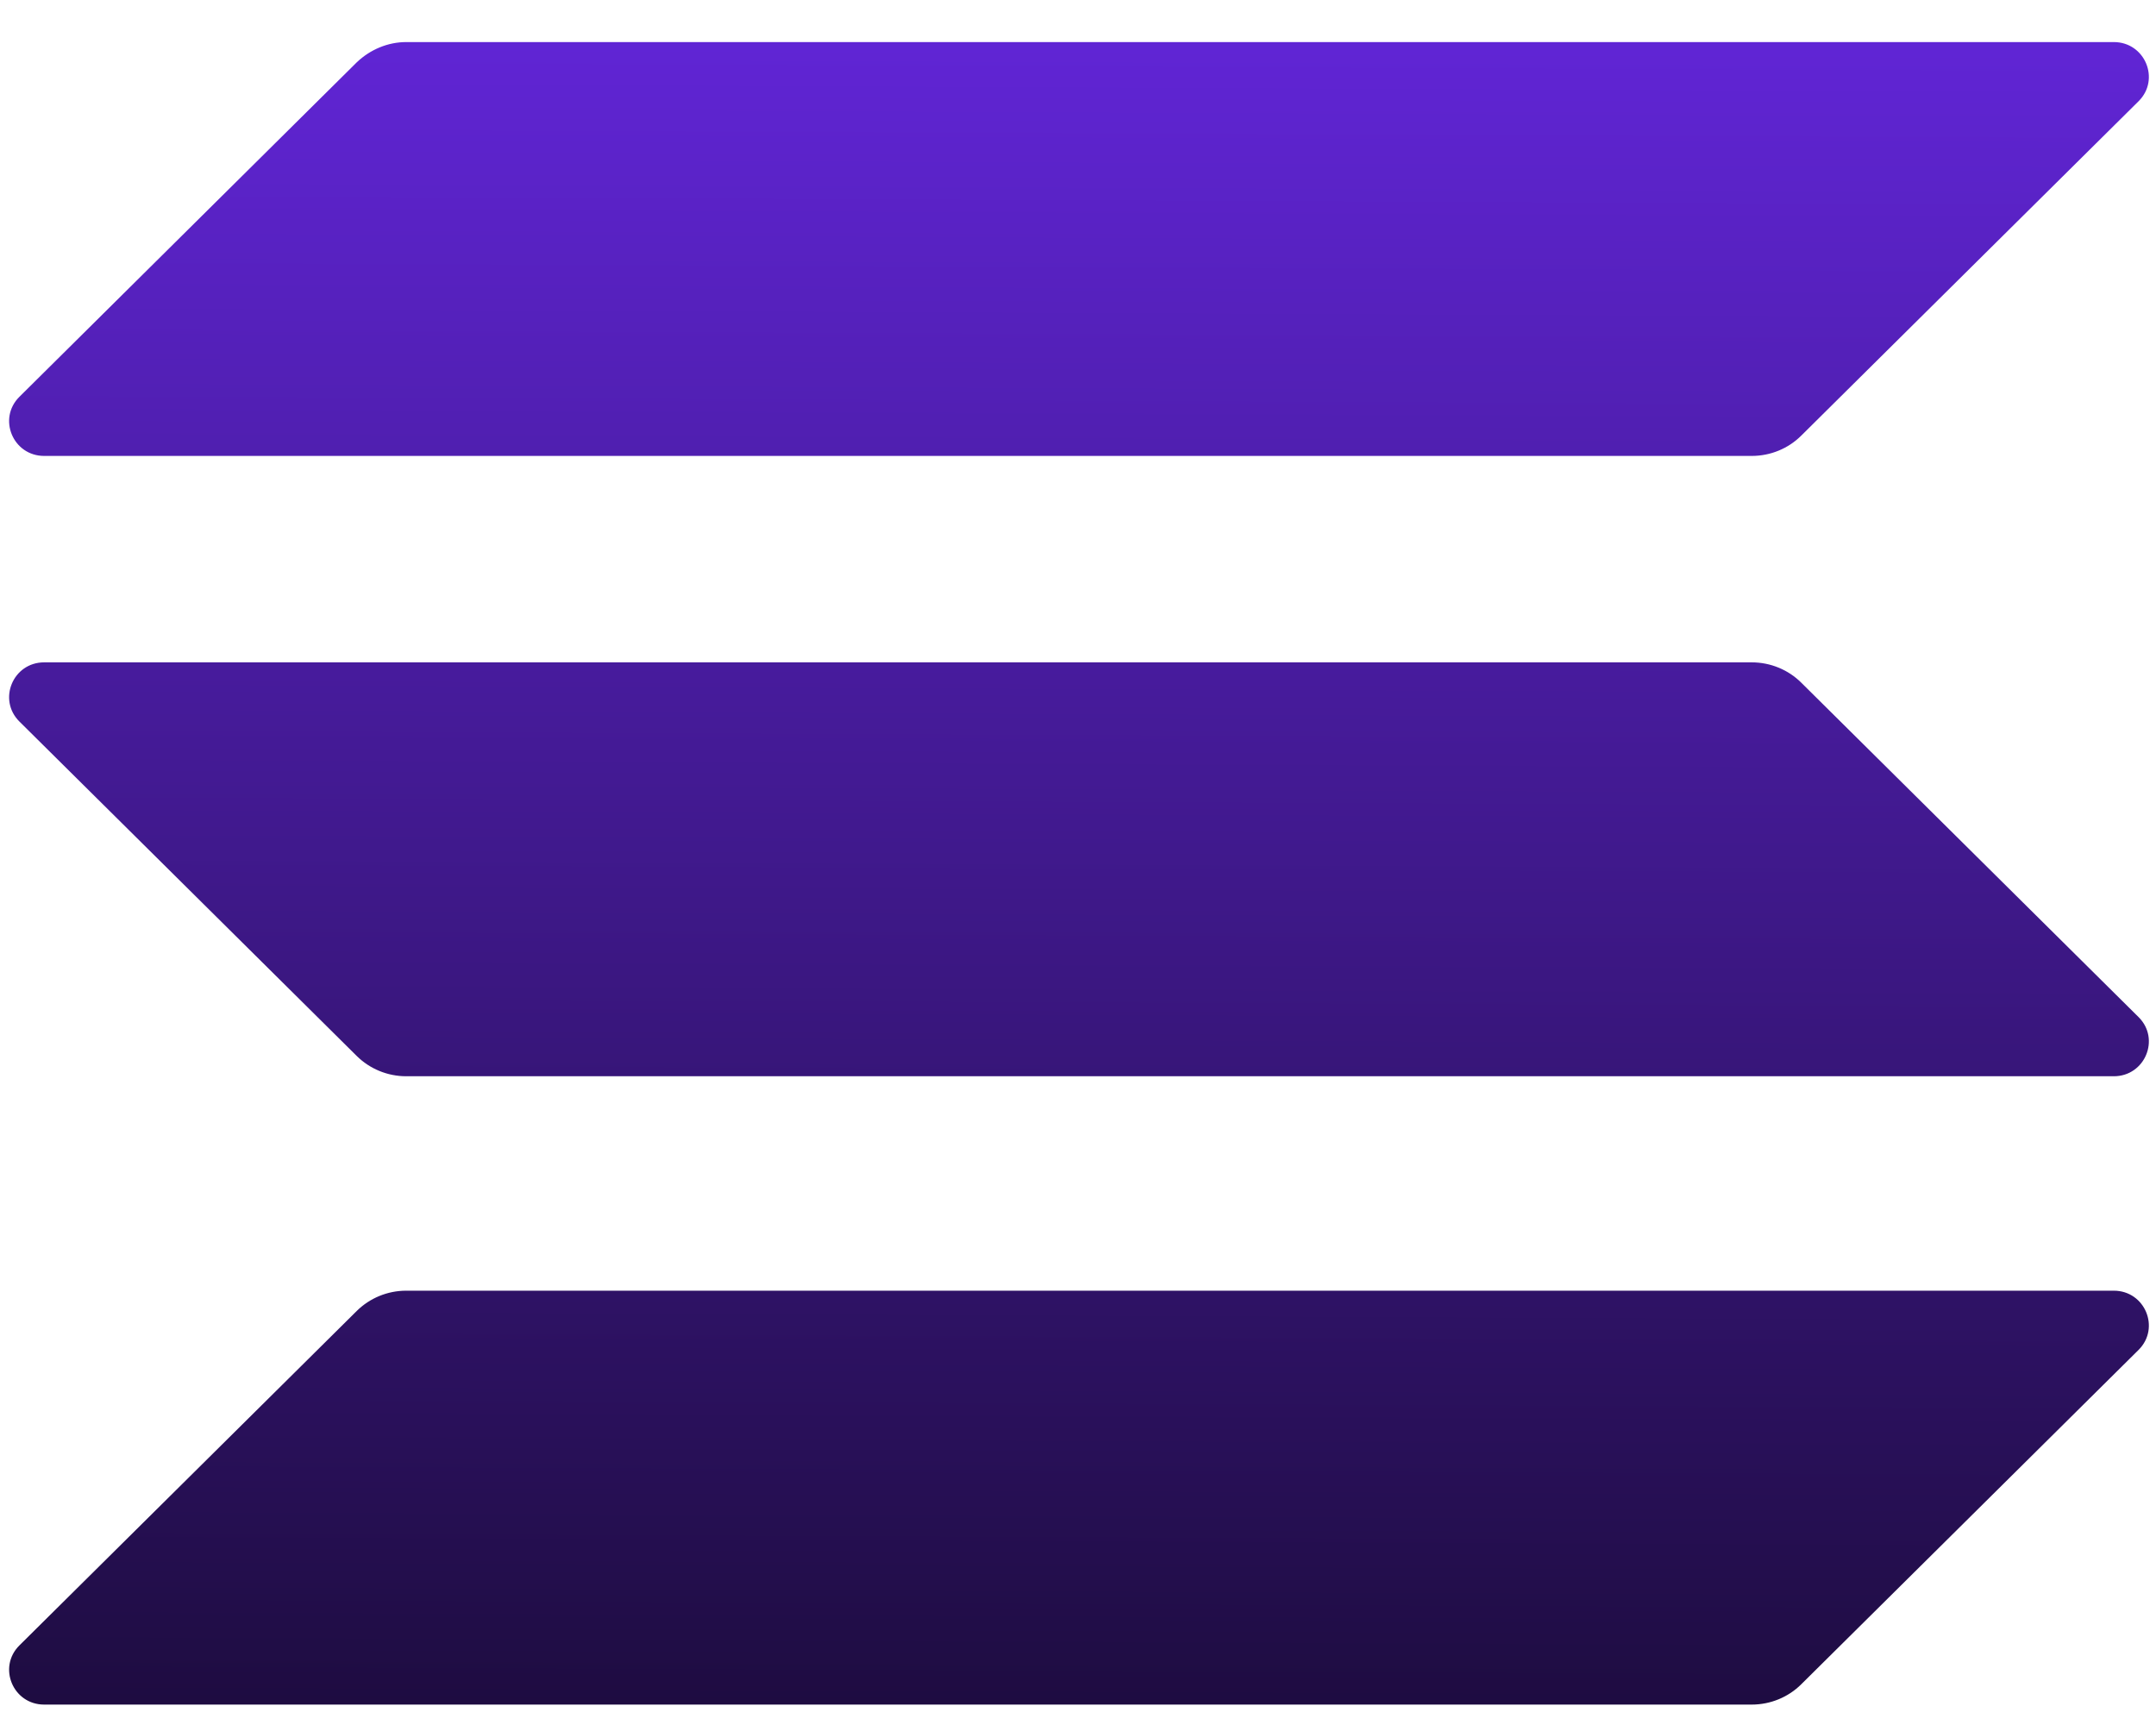 <svg width="45" height="36" viewBox="0 0 45 36" fill="none" xmlns="http://www.w3.org/2000/svg">
<path fill-rule="evenodd" clip-rule="evenodd" d="M7.446 1.301C7.727 1.033 8.097 0.878 8.479 0.878H44.119C44.77 0.878 45.096 1.657 44.636 2.113L37.595 9.092C37.326 9.36 36.955 9.515 36.562 9.515H0.922C0.271 9.515 -0.055 8.736 0.406 8.28L7.446 1.301ZM7.446 27.359C7.716 27.092 8.086 26.936 8.479 26.936H44.119C44.77 26.936 45.096 27.715 44.636 28.172L37.595 35.151C37.326 35.418 36.955 35.574 36.562 35.574H0.922C0.271 35.574 -0.055 34.795 0.406 34.338L7.446 27.359ZM36.562 13.823C36.955 13.823 37.326 13.979 37.595 14.246L44.636 21.226C45.096 21.682 44.77 22.461 44.119 22.461H8.479C8.086 22.461 7.716 22.305 7.446 22.038L0.406 15.059C-0.055 14.602 0.271 13.823 0.922 13.823H36.562Z" fill="url(#paint0_linear_65_151)"/>
<defs>
<linearGradient id="paint0_linear_65_151" x1="22.591" y1="-6.293" x2="22.401" y2="35.573" gradientUnits="userSpaceOnUse">
<stop stop-color="#6E2AF3"/>
<stop offset="1" stop-color="#1E0C41"/>
</linearGradient>
</defs>
</svg>
